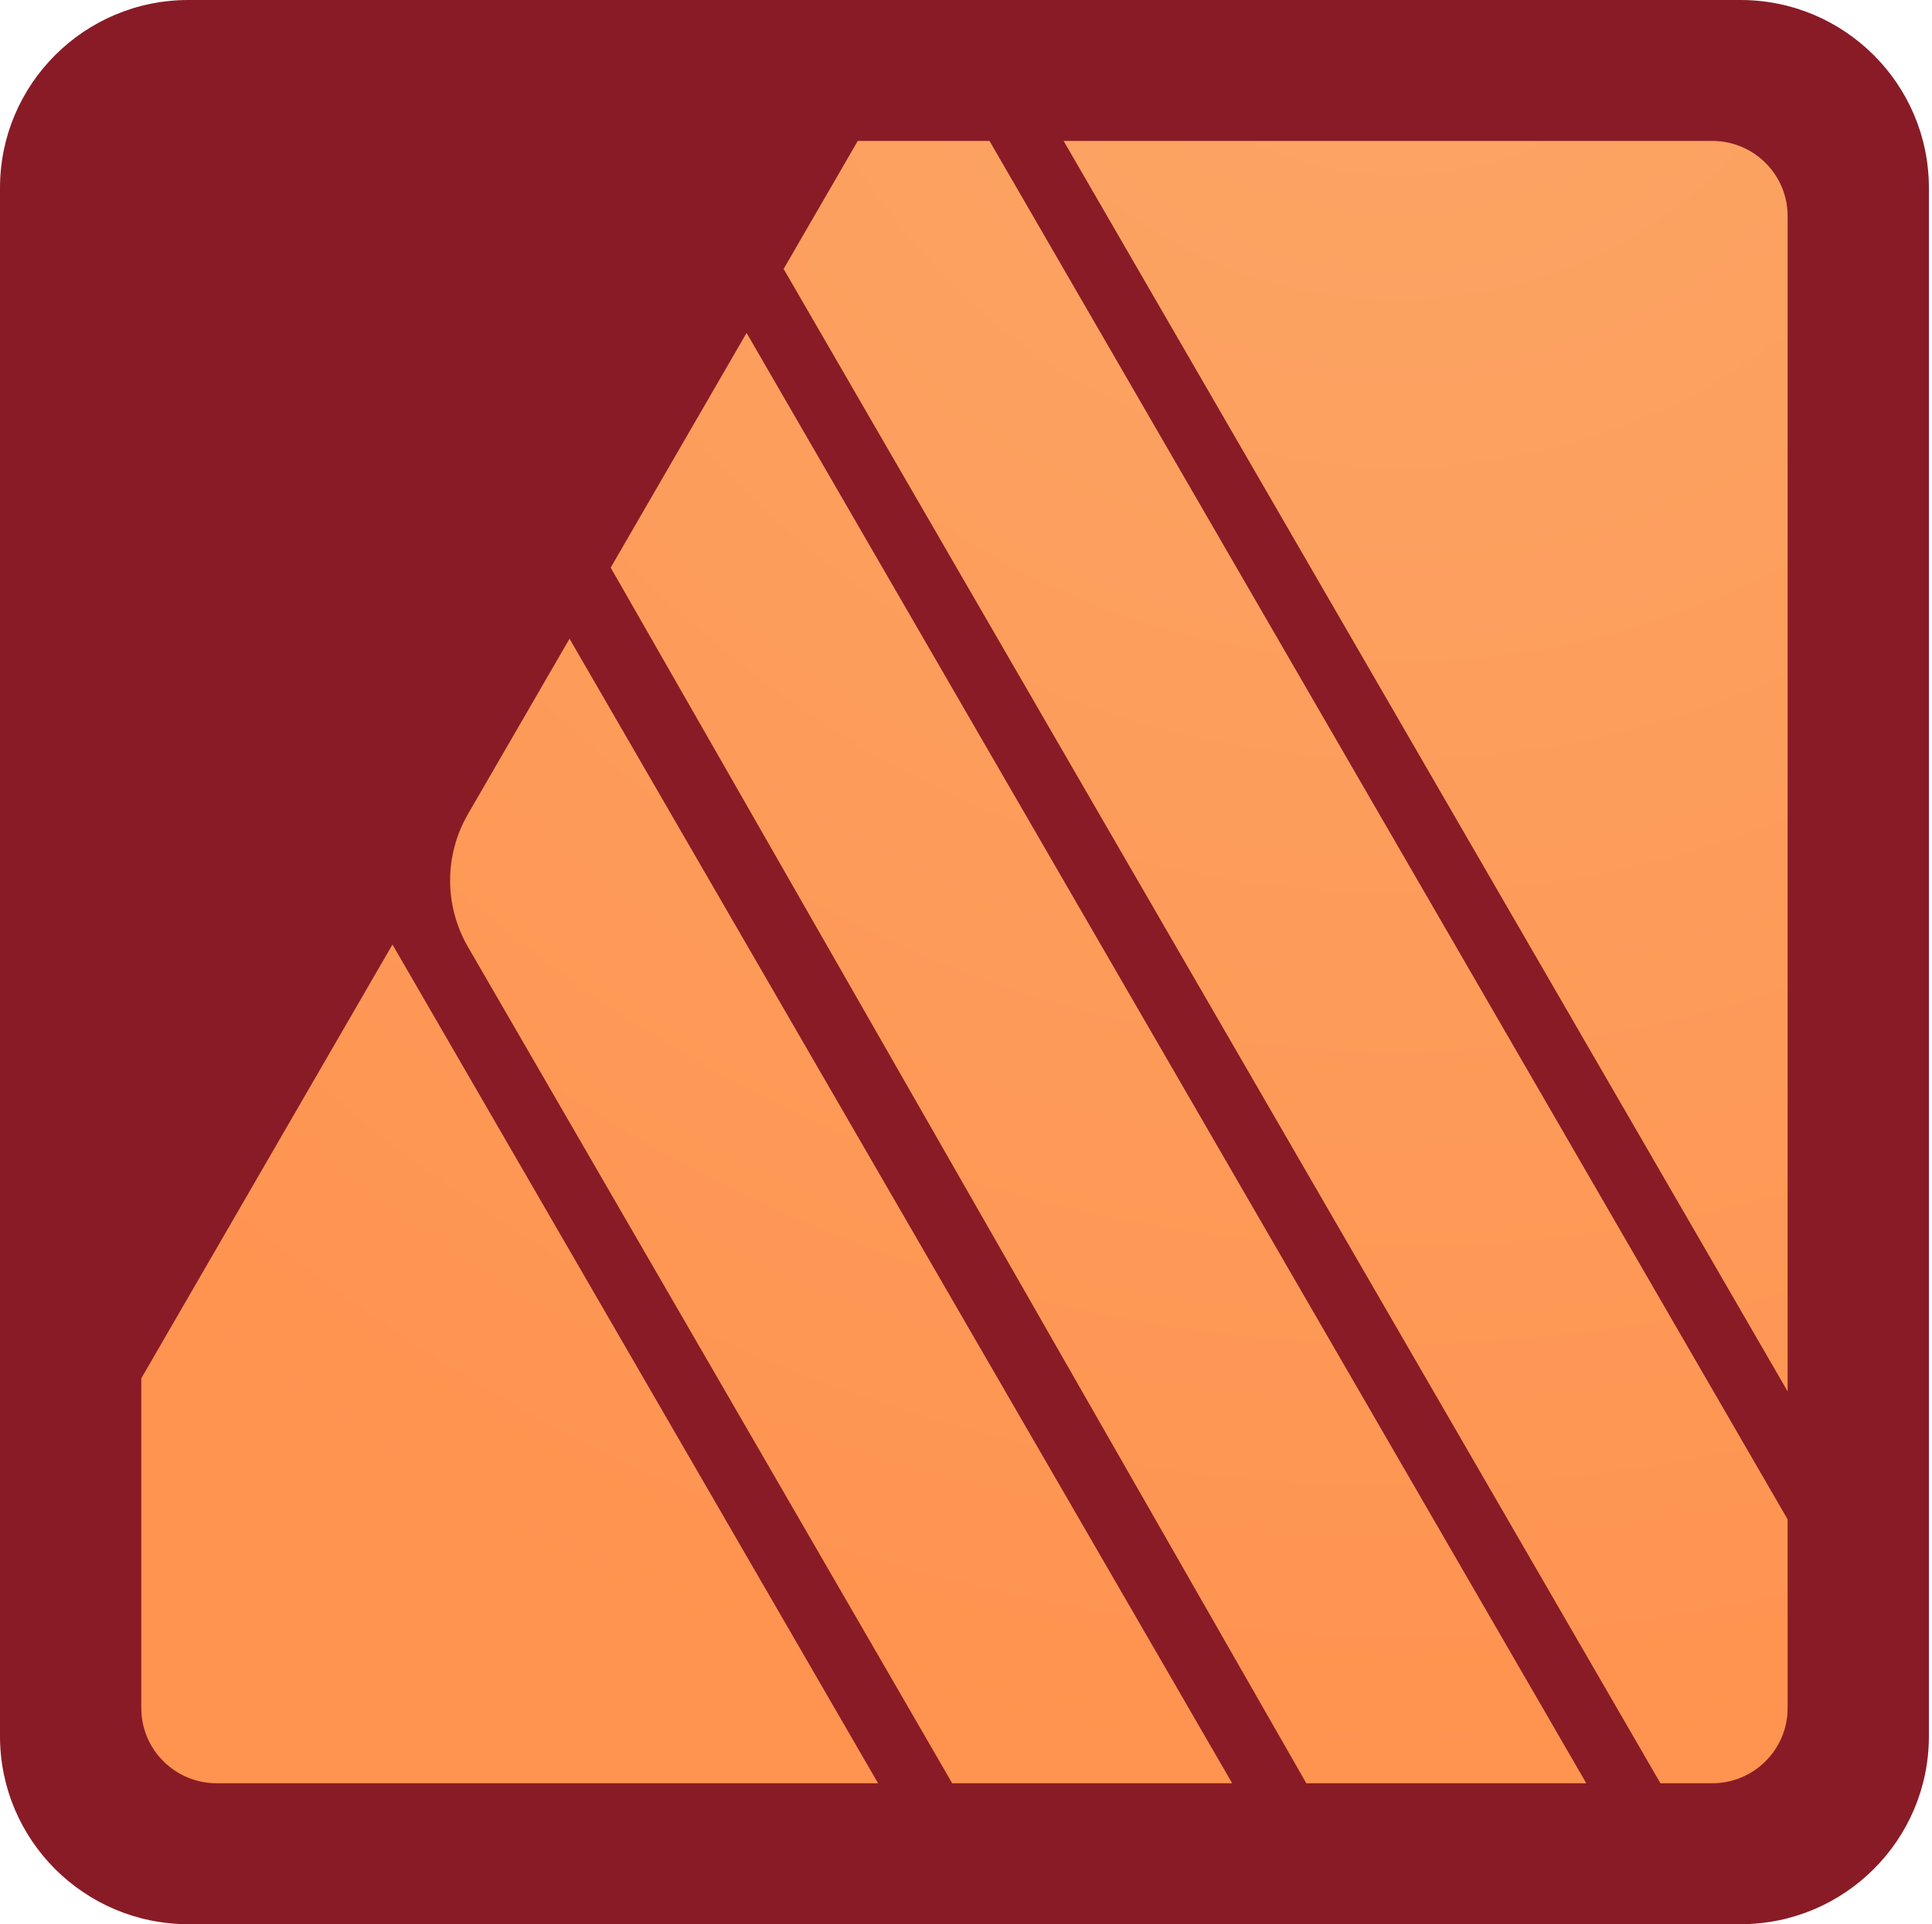 <svg width="513" height="511" viewBox="0 0 513 511" fill="none" xmlns="http://www.w3.org/2000/svg">
<path fill-rule="evenodd" clip-rule="evenodd" d="M512.175 49.902C512.175 22.36 489.763 0 462.158 0H50.017C22.412 0 0 22.36 0 49.902V461.098C0 488.64 22.412 511 50.017 511H462.158C489.763 511 512.175 488.64 512.175 461.098V49.902Z" fill="#891B26"/>
<path fill-rule="evenodd" clip-rule="evenodd" d="M233.155 473.573L104.211 250.835L37.518 366.038V453.612C37.518 464.629 46.481 473.573 57.525 473.573H233.155ZM327.182 473.573H252.837C252.837 473.573 156.529 307.155 124.263 251.479C121.155 246.115 119.518 240.029 119.517 233.834C119.516 227.638 121.151 221.551 124.258 216.186C135.927 196.042 151.227 169.623 151.227 169.623L327.182 473.573ZM421.209 473.573H346.864L162.156 150.741L198.238 88.418L421.209 473.573ZM474.667 403.499V453.612C474.667 464.629 465.704 473.573 454.661 473.573H440.891L208.076 71.421L227.758 37.427H262.745L474.667 403.499ZM454.661 37.427H282.422L474.667 369.505V57.388C474.667 46.371 465.704 37.427 454.661 37.427Z" fill="url(#paint0_radial_6_3)"/>
<defs>
<radialGradient id="paint0_radial_6_3" cx="0" cy="0" r="1" gradientUnits="userSpaceOnUse" gradientTransform="translate(371.607 -44.543) scale(519.307 518.116)">
<stop stop-color="#FBA767"/>
<stop offset="1" stop-color="#FF9350"/>
</radialGradient>
</defs>
</svg>
